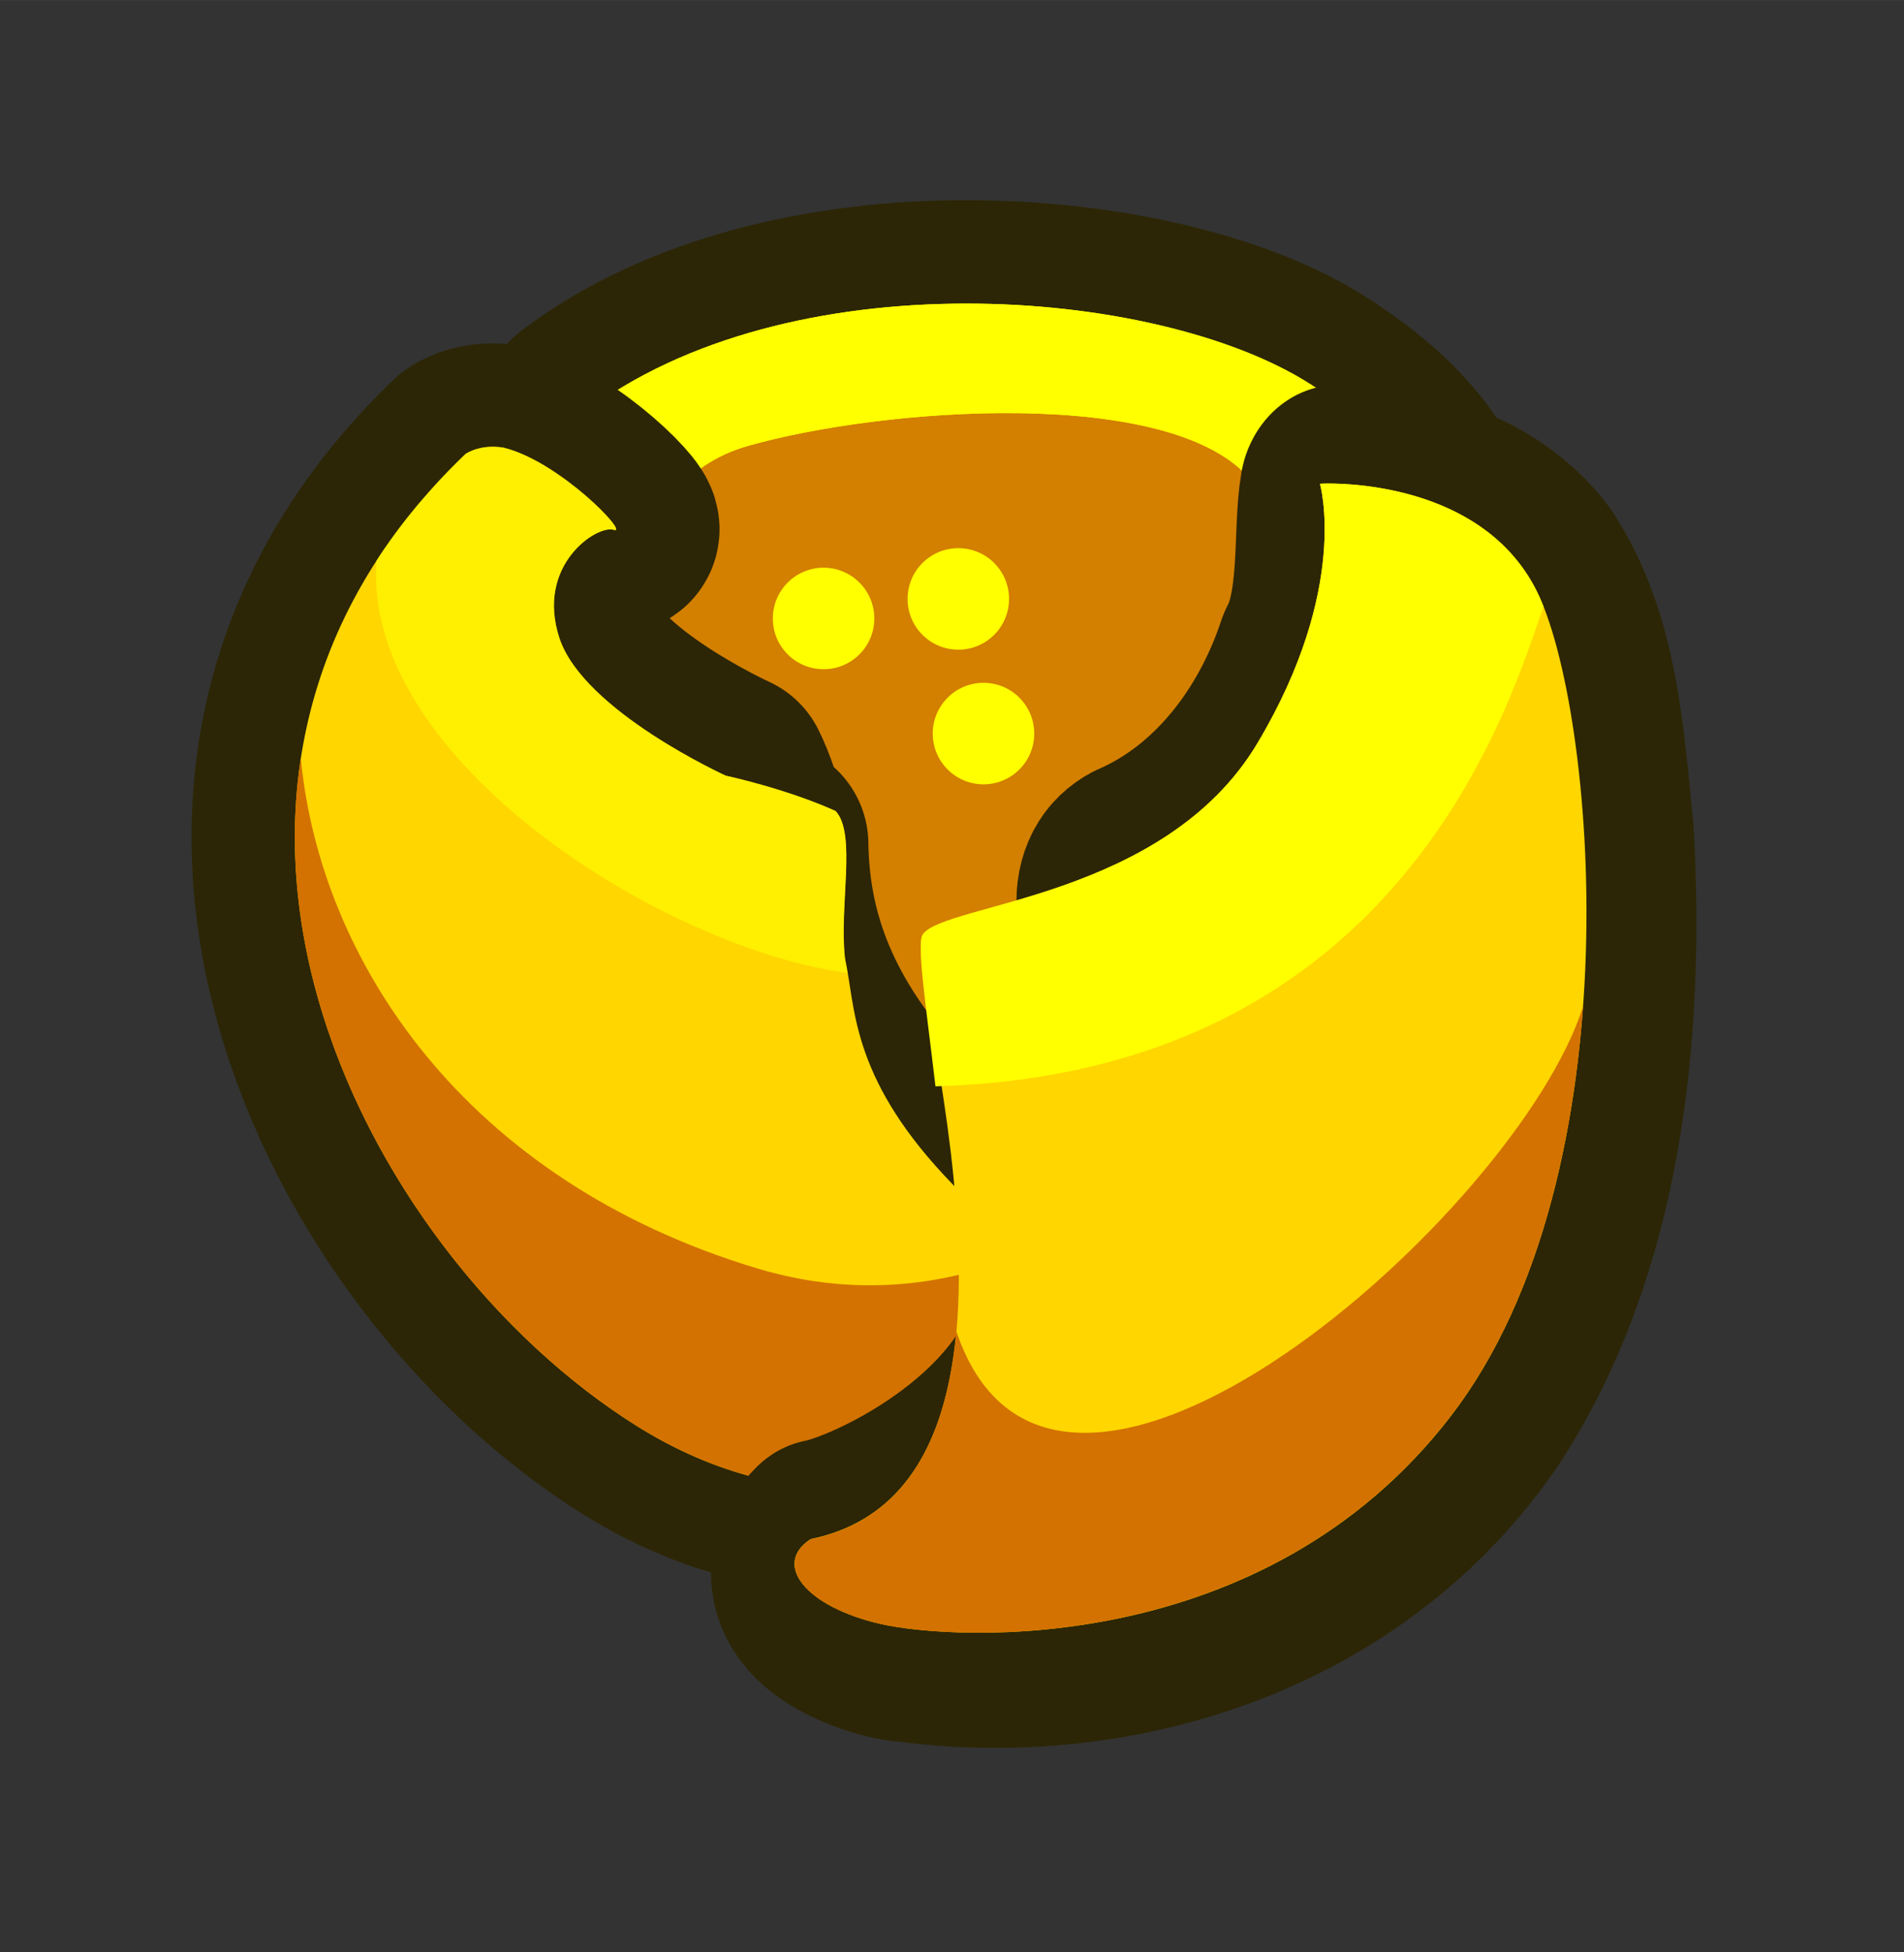 <?xml version="1.0" encoding="UTF-8" standalone="no"?><!-- Created with Inkscape (http://www.inkscape.org/) --><svg xmlns:dc="http://purl.org/dc/elements/1.1/" xmlns:cc="http://creativecommons.org/ns#" xmlns:rdf="http://www.w3.org/1999/02/22-rdf-syntax-ns#" xmlns:svg="http://www.w3.org/2000/svg" xmlns="http://www.w3.org/2000/svg" xmlns:sodipodi="http://sodipodi.sourceforge.net/DTD/sodipodi-0.dtd" xmlns:inkscape="http://www.inkscape.org/namespaces/inkscape" width="73.752" height="75.591" viewBox="0 0 19.514 20" version="1.1" id="svg23489" inkscape:version="0.48.5 r10040" sodipodi:docname="plant_17.svg">
  <rect x="0" y="0" width="19.514" height="20" fill="#333333" stroke="none"/>
  <defs id="defs23483">
    <clipPath clipPathUnits="userSpaceOnUse" id="clipPath22932">
      <path style="opacity: 0.398; color: rgb(0, 0, 0); fill: rgb(255, 255, 32); fill-opacity: 1; fill-rule: nonzero; stroke: none; stroke-width: 0; marker: none; visibility: visible; display: inline; overflow: visible;" d="m 544.302,181.89 c 0.286,0.592 2.599,1.158 3.742,0.158 0.98,2.777 16.865,0 16.865,0 l 0,-16.172 -30.553,0 0,15.421 c 0,0 6.658,3.493 9.946,0.593 z" id="path22934" inkscape:connector-curvature="0" sodipodi:nodetypes="ccccccc"/>
    </clipPath>
    <clipPath clipPathUnits="userSpaceOnUse" id="clipPath22874">
      <path style="opacity: 0.398; color: rgb(0, 0, 0); fill: rgb(255, 255, 32); fill-opacity: 1; fill-rule: nonzero; stroke: none; stroke-width: 0; marker: none; visibility: visible; display: inline; overflow: visible;" d="m 507.964,172.041 c 5.636,4.145 4.409,7.038 4.245,7.426 -0.163,0.388 -0.454,0.846 -0.555,0.759 0,0 -0.231,1.394 -0.967,1.524 0,0 0.728,2.053 -3.233,2.911 -3.961,0.858 -12.088,-2.45 -11.762,-7.8 0.327,-5.35 9.005,-7.351 12.272,-4.819 z" id="path22876" inkscape:connector-curvature="0" sodipodi:nodetypes="csccssc"/>
    </clipPath>
    <clipPath clipPathUnits="userSpaceOnUse" id="clipPath22894">
      <path style="opacity: 0.398; color: rgb(0, 0, 0); fill: rgb(255, 255, 32); fill-opacity: 1; fill-rule: nonzero; stroke: none; stroke-width: 0; marker: none; visibility: visible; display: inline; overflow: visible;" d="m 519.134,181.843 c 1.53,1.079 2.218,-0.857 2.001,-1.062 0.082,0.041 1.96,0.653 4.329,-2.859 2.369,-3.512 0,-9.965 -8.005,-11.966 -8.005,-2.001 -11.272,3.471 -11.476,10.169 -0.204,6.698 5.758,9.271 9.761,9.72 4.002,0.449 3.39,-4.002 3.39,-4.002 z" id="path22896" inkscape:connector-curvature="0" sodipodi:nodetypes="ccssssc"/>
    </clipPath>
    <clipPath clipPathUnits="userSpaceOnUse" id="clipPath23263">
      <path style="opacity: 0.398; color: rgb(0, 0, 0); fill: rgb(255, 255, 32); fill-opacity: 1; fill-rule: nonzero; stroke: none; stroke-width: 0; marker: none; visibility: visible; display: inline; overflow: visible;" d="m 507.964,172.041 c 5.636,4.145 4.409,7.038 4.245,7.426 -0.163,0.388 -0.454,0.846 -0.555,0.759 0,0 -0.231,1.394 -0.967,1.524 0,0 0.728,2.053 -3.233,2.911 -3.961,0.858 -12.088,-2.45 -11.762,-7.8 0.327,-5.35 9.005,-7.351 12.272,-4.819 z" id="path23265" inkscape:connector-curvature="0" sodipodi:nodetypes="csccssc"/>
    </clipPath>
    <clipPath clipPathUnits="userSpaceOnUse" id="clipPath22907">
      <path style="opacity: 0.398; color: rgb(0, 0, 0); fill: rgb(255, 255, 32); fill-opacity: 1; fill-rule: nonzero; stroke: none; stroke-width: 0; marker: none; visibility: visible; display: inline; overflow: visible;" d="m 525.586,181.985 c 0.895,0.982 2.407,0.642 3.043,0.123 0.161,0.726 12.14,0.235 11.905,0 -0.235,-0.235 4.098,-23.832 0,-26.199 -4.098,-2.366 -15.111,0 -21.318,0 -6.208,0 -9.489,8.762 -8.084,14.003 1.404,5.241 4.818,7.158 7.007,9.979 2.189,2.821 7.449,2.094 7.449,2.094 z" id="path22909" inkscape:connector-curvature="0" sodipodi:nodetypes="ccsssssc"/>
    </clipPath>
    <clipPath clipPathUnits="userSpaceOnUse" id="clipPath23269">
      <path style="opacity: 0.398; color: rgb(0, 0, 0); fill: rgb(255, 255, 32); fill-opacity: 1; fill-rule: nonzero; stroke: none; stroke-width: 0; marker: none; visibility: visible; display: inline; overflow: visible;" d="m 525.586,181.985 c 0.895,0.982 2.407,0.642 3.043,0.123 0.161,0.726 12.14,0.235 11.905,0 -0.235,-0.235 4.098,-23.832 0,-26.199 -4.098,-2.366 -15.111,0 -21.318,0 -6.208,0 -9.489,8.762 -8.084,14.003 1.404,5.241 4.818,7.158 7.007,9.979 2.189,2.821 7.449,2.094 7.449,2.094 z" id="path23271" inkscape:connector-curvature="0" sodipodi:nodetypes="ccsssssc"/>
    </clipPath>
    <clipPath clipPathUnits="userSpaceOnUse" id="clipPath23273">
      <path style="opacity: 0.398; color: rgb(0, 0, 0); fill: rgb(255, 255, 32); fill-opacity: 1; fill-rule: nonzero; stroke: none; stroke-width: 0; marker: none; visibility: visible; display: inline; overflow: visible;" d="m 507.964,172.041 c 5.636,4.145 4.409,7.038 4.245,7.426 -0.163,0.388 -0.454,0.846 -0.555,0.759 0,0 -0.231,1.394 -0.967,1.524 0,0 0.728,2.053 -3.233,2.911 -3.961,0.858 -12.088,-2.45 -11.762,-7.8 0.327,-5.35 9.005,-7.351 12.272,-4.819 z" id="path23275" inkscape:connector-curvature="0" sodipodi:nodetypes="csccssc"/>
    </clipPath>
    <clipPath clipPathUnits="userSpaceOnUse" id="clipPath23277">
      <path style="opacity: 0.398; color: rgb(0, 0, 0); fill: rgb(255, 255, 32); fill-opacity: 1; fill-rule: nonzero; stroke: none; stroke-width: 0; marker: none; visibility: visible; display: inline; overflow: visible;" d="m 519.134,181.843 c 1.53,1.079 2.218,-0.857 2.001,-1.062 0.082,0.041 1.96,0.653 4.329,-2.859 2.369,-3.512 0,-9.965 -8.005,-11.966 -8.005,-2.001 -11.272,3.471 -11.476,10.169 -0.204,6.698 5.758,9.271 9.761,9.72 4.002,0.449 3.39,-4.002 3.39,-4.002 z" id="path23279" inkscape:connector-curvature="0" sodipodi:nodetypes="ccssssc"/>
    </clipPath>
    <clipPath clipPathUnits="userSpaceOnUse" id="clipPath23281">
      <path style="opacity: 0.398; color: rgb(0, 0, 0); fill: rgb(255, 255, 32); fill-opacity: 1; fill-rule: nonzero; stroke: none; stroke-width: 0; marker: none; visibility: visible; display: inline; overflow: visible;" d="m 525.586,181.985 c 0.895,0.982 2.407,0.642 3.043,0.123 0.161,0.726 12.14,0.235 11.905,0 -0.235,-0.235 4.098,-23.832 0,-26.199 -4.098,-2.366 -15.111,0 -21.318,0 -6.208,0 -9.489,8.762 -8.084,14.003 1.404,5.241 4.818,7.158 7.007,9.979 2.189,2.821 7.449,2.094 7.449,2.094 z" id="path23283" inkscape:connector-curvature="0" sodipodi:nodetypes="ccsssssc"/>
    </clipPath>
    <clipPath clipPathUnits="userSpaceOnUse" id="clipPath23285">
      <path style="opacity: 0.398; color: rgb(0, 0, 0); fill: rgb(255, 255, 32); fill-opacity: 1; fill-rule: nonzero; stroke: none; stroke-width: 0; marker: none; visibility: visible; display: inline; overflow: visible;" d="m 544.302,181.89 c 0.286,0.592 2.599,1.158 3.742,0.158 0.98,2.777 16.865,0 16.865,0 l 0,-16.172 -30.553,0 0,15.421 c 0,0 6.658,3.493 9.946,0.593 z" id="path23287" inkscape:connector-curvature="0" sodipodi:nodetypes="ccccccc"/>
    </clipPath>
    <clipPath clipPathUnits="userSpaceOnUse" id="clipPath23289">
      <path style="opacity: 0.398; color: rgb(0, 0, 0); fill: rgb(255, 255, 32); fill-opacity: 1; fill-rule: nonzero; stroke: none; stroke-width: 0; marker: none; visibility: visible; display: inline; overflow: visible;" d="m 507.964,172.041 c 5.636,4.145 4.409,7.038 4.245,7.426 -0.163,0.388 -0.454,0.846 -0.555,0.759 0,0 -0.231,1.394 -0.967,1.524 0,0 0.728,2.053 -3.233,2.911 -3.961,0.858 -12.088,-2.45 -11.762,-7.8 0.327,-5.35 9.005,-7.351 12.272,-4.819 z" id="path23291" inkscape:connector-curvature="0" sodipodi:nodetypes="csccssc"/>
    </clipPath>
    <clipPath clipPathUnits="userSpaceOnUse" id="clipPath22919">
      <path style="opacity: 0.398; color: rgb(0, 0, 0); fill: rgb(255, 255, 32); fill-opacity: 1; fill-rule: nonzero; stroke: none; stroke-width: 0; marker: none; visibility: visible; display: inline; overflow: visible;" d="m 533.244,180.679 c -0.163,1.164 0.51,2.001 2.001,1.205 -1.743,1.502 -0.716,1.262 1.421,3.052 2.137,1.79 11.493,0.982 12.129,0.52 0.635,-0.462 8.028,-6.411 8.086,-8.663 0.058,-2.252 -1.906,-15.017 -5.198,-17.789 -3.292,-2.772 -16.46,-0.578 -19.752,-0.058 -3.292,0.52 -10.165,5.718 -9.934,5.776 0.231,0.058 2.83,15.421 2.772,15.652 -0.058,0.231 2.426,4.158 2.83,3.927 0.404,-0.231 3.951,-3.172 3.951,-3.172 0,0 1.592,0.899 1.694,-0.449 z" id="path22921" inkscape:connector-curvature="0" sodipodi:nodetypes="ccsssssssscc"/>
    </clipPath>
    <clipPath clipPathUnits="userSpaceOnUse" id="clipPath23295">
      <path style="opacity: 0.398; color: rgb(0, 0, 0); fill: rgb(255, 255, 32); fill-opacity: 1; fill-rule: nonzero; stroke: none; stroke-width: 0; marker: none; visibility: visible; display: inline; overflow: visible;" d="m 525.586,181.985 c 0.895,0.982 2.407,0.642 3.043,0.123 0.161,0.726 12.14,0.235 11.905,0 -0.235,-0.235 4.098,-23.832 0,-26.199 -4.098,-2.366 -15.111,0 -21.318,0 -6.208,0 -9.489,8.762 -8.084,14.003 1.404,5.241 4.818,7.158 7.007,9.979 2.189,2.821 7.449,2.094 7.449,2.094 z" id="path23297" inkscape:connector-curvature="0" sodipodi:nodetypes="ccsssssc"/>
    </clipPath>
    <clipPath clipPathUnits="userSpaceOnUse" id="clipPath23299">
      <path style="opacity: 0.398; color: rgb(0, 0, 0); fill: rgb(255, 255, 32); fill-opacity: 1; fill-rule: nonzero; stroke: none; stroke-width: 0; marker: none; visibility: visible; display: inline; overflow: visible;" d="m 525.586,181.985 c 0.895,0.982 2.407,0.642 3.043,0.123 0.161,0.726 12.14,0.235 11.905,0 -0.235,-0.235 4.098,-23.832 0,-26.199 -4.098,-2.366 -15.111,0 -21.318,0 -6.208,0 -9.489,8.762 -8.084,14.003 1.404,5.241 4.818,7.158 7.007,9.979 2.189,2.821 7.449,2.094 7.449,2.094 z" id="path23301" inkscape:connector-curvature="0" sodipodi:nodetypes="ccsssssc"/>
    </clipPath>
  </defs>
  <sodipodi:namedview id="base" pagecolor="#7d848b" bordercolor="#666666" borderopacity="1.0" inkscape:pageopacity="0" inkscape:pageshadow="2" inkscape:zoom="1.7872445" inkscape:cx="96.473044" inkscape:cy="28.5304" inkscape:document-units="px" inkscape:current-layer="layer1" showgrid="false" inkscape:pagecheckerboard="false" showborder="true" units="px" inkscape:window-width="1920" inkscape:window-height="1017" inkscape:window-x="-8" inkscape:window-y="-8" inkscape:window-maximized="1" inkscape:showpageshadow="false" guidetolerance="28" fit-margin-top="8" fit-margin-left="8" fit-margin-right="8" fit-margin-bottom="8">
    <inkscape:grid type="xygrid" id="grid24034" spacingx="1px" spacingy="1px" empspacing="8" visible="true" enabled="true" snapvisiblegridlinesonly="true" originx="-201.347px" originy="428.895px"/>
  </sodipodi:namedview>
  <g inkscape:label="Layer 1" inkscape:groupmode="layer" id="layer1" transform="translate(-53.273,-390.478)">
    <g id="g11052" transform="matrix(0.304,-0.006,0.006,0.304,44.808,422.883)">
      <g id="g11054">
        <g id="g11056" style="stroke: rgb(44, 38, 6); stroke-width: 7.938; stroke-linejoin: round; stroke-miterlimit: 4; stroke-opacity: 1; stroke-dasharray: none;">
          <path style="color: rgb(0, 0, 0); fill: rgb(211, 127, 0); fill-opacity: 1; fill-rule: nonzero; stroke: rgb(44, 38, 6); stroke-width: 30; stroke-linejoin: round; stroke-miterlimit: 4; stroke-opacity: 1; stroke-dasharray: none; marker: none; visibility: visible; display: inline; overflow: visible;" d="m -1016.643,-691.92 c -4.056,12.676 -3.042,12.676 0,21.803 3.042,9.127 21.296,70.481 48.17,72.002 26.874,1.521 50.705,-65.41 49.691,-79.607 -1.014,-14.198 -11.662,-28.902 -39.55,-30.93 -27.888,-2.028 -52.734,8.62 -56.79,11.662 -4.056,3.042 -1.521,5.071 -1.521,5.071 z" id="path11058" inkscape:connector-curvature="0" transform="matrix(0.265,0,0,0.265,320.082,94.084)"/>
          <path transform="matrix(0.265,0,0,0.265,320.082,94.084)" inkscape:connector-curvature="0" id="path11060" d="m -1021.714,-701.047 c 26.367,-19.268 73.016,-14.705 92.284,-2.028 19.268,12.676 16.733,24.339 12.169,25.353 -4.563,1.014 -10.141,-1.014 -19.775,-13.183 -9.634,-12.169 -46.649,-10.141 -63.889,-5.578 -17.24,4.563 -14.197,26.367 -20.282,18.254 -6.085,-8.113 -0.507,-22.817 -0.507,-22.817 z" style="color: rgb(0, 0, 0); fill: rgb(255, 255, 0); fill-opacity: 1; fill-rule: nonzero; stroke: rgb(44, 38, 6); stroke-width: 26.293; stroke-linejoin: round; stroke-miterlimit: 4; stroke-opacity: 1; stroke-dasharray: none; marker: none; visibility: visible; display: inline; overflow: visible;"/>
        </g>
        <g id="g11062">
          <path transform="matrix(0.265,0,0,0.265,320.082,94.084)" inkscape:connector-curvature="0" id="path11064" d="m -1016.643,-691.92 c -4.056,12.676 -3.042,12.676 0,21.803 3.042,9.127 21.296,70.481 48.17,72.002 26.874,1.521 50.705,-65.41 49.691,-79.607 -1.014,-14.198 -11.662,-28.902 -39.55,-30.93 -27.888,-2.028 -52.734,8.62 -56.79,11.662 -4.056,3.042 -1.521,5.071 -1.521,5.071 z" style="color: rgb(0, 0, 0); fill: rgb(211, 127, 0); fill-opacity: 1; fill-rule: nonzero; stroke: none; stroke-width: 0; marker: none; visibility: visible; display: inline; overflow: visible;"/>
          <path style="color: rgb(0, 0, 0); fill: rgb(255, 255, 0); fill-opacity: 1; fill-rule: nonzero; stroke: none; stroke-width: 0; marker: none; visibility: visible; display: inline; overflow: visible;" d="m -1021.714,-701.047 c 26.367,-19.268 73.016,-14.705 92.284,-2.028 19.268,12.676 16.733,24.339 12.169,25.353 -4.563,1.014 -10.141,-1.014 -19.775,-13.183 -9.634,-12.169 -46.649,-10.141 -63.889,-5.578 -17.24,4.563 -14.197,26.367 -20.282,18.254 -6.085,-8.113 -0.507,-22.817 -0.507,-22.817 z" id="path11066" inkscape:connector-curvature="0" transform="matrix(0.265,0,0,0.265,320.082,94.084)"/>
        </g>
        <path style="color: rgb(0, 0, 0); fill: rgb(255, 255, 0); fill-opacity: 1; fill-rule: nonzero; stroke: none; stroke-width: 0; marker: none; visibility: visible; display: inline; overflow: visible;" d="m -1021.714,-701.047 c 26.367,-19.268 73.016,-14.705 92.284,-2.028 19.268,12.676 16.733,24.339 12.169,25.353 -4.563,1.014 -10.141,-1.014 -19.775,-13.183 -9.634,-12.169 -46.649,-10.141 -63.889,-5.578 -17.24,4.563 -14.197,26.367 -20.282,18.254 -6.085,-8.113 -0.507,-22.817 -0.507,-22.817 z" id="path11068" inkscape:connector-curvature="0" transform="matrix(0.265,0,0,0.265,320.082,94.084)"/>
      </g>
      <g transform="translate(-3.013,1.813)" id="g11070">
        <path transform="matrix(0.265,0,0,0.265,320.082,94.084)" sodipodi:nodetypes="ccssscccccc" inkscape:connector-curvature="0" id="path11072" d="m -1020.614,-703.734 c -2.94,-0.557 -4.824,0.702 -4.824,0.702 -44.459,40.874 -15.762,101.085 19.375,124.031 35.137,22.947 70.258,-6.43 73.844,-16.469 3.585,-10.039 -11.445,12.172 -41.562,-21.531 -11.661,-13.05 -14.614,-25.007 -14.562,-35.656 -0.877,-0.158 -1.735,-0.314 -2.594,-0.5 -0.228,-4.263 -2.219,-8.312 -2.219,-8.312 0,0 -17.944,-8.584 -20.813,-17.906 -2.868,-9.322 5.036,-14.342 7.188,-13.625 2.038,0.68 -6.662,-8.826 -13.832,-10.734 z" style="color: rgb(0, 0, 0); fill: rgb(211, 127, 0); fill-opacity: 1; fill-rule: nonzero; stroke: rgb(44, 38, 6); stroke-width: 26.293; stroke-linejoin: round; stroke-miterlimit: 4; stroke-opacity: 1; stroke-dasharray: none; marker: none; visibility: visible; display: inline; overflow: visible;"/>
        <path style="color: rgb(0, 0, 0); fill: rgb(255, 214, 0); fill-opacity: 1; fill-rule: nonzero; stroke: none; stroke-width: 0; marker: none; visibility: visible; display: inline; overflow: visible;" d="m -1020.614,-703.734 c -2.94,-0.557 -4.824,0.702 -4.824,0.702 -44.459,40.874 -15.762,101.085 19.375,124.031 35.137,22.947 70.258,-6.43 73.844,-16.469 3.585,-10.039 -4.093,19.017 -34.21,-14.686 -11.661,-13.05 -10.811,-21.711 -12.027,-27.797 -0.623,-6.75 1.814,-15.779 -0.819,-18.754 -6.313,-2.995 -13.881,-4.763 -13.881,-4.763 0,0 -17.944,-8.584 -20.813,-17.906 -2.868,-9.322 5.036,-14.342 7.188,-13.625 2.038,0.68 -6.662,-8.826 -13.832,-10.734 z" id="path11074" inkscape:connector-curvature="0" sodipodi:nodetypes="ccssscccccc" transform="matrix(0.265,0,0,0.265,320.082,94.084)"/>
        <path id="path11076" transform="matrix(0.265,0,0,0.265,323.094,92.271)" d="m -1034,-697 c -0.291,0.021 -0.562,0.047 -0.812,0.094 -0.082,0.015 -0.141,0.045 -0.219,0.062 -0.119,0.026 -0.235,0.033 -0.344,0.062 -0.087,0.024 -0.17,0.037 -0.25,0.062 -0.12,0.038 -0.21,0.086 -0.312,0.125 -0.21,0.078 -0.396,0.152 -0.531,0.219 -0.215,0.107 -0.344,0.188 -0.344,0.188 -0.579,0.532 -1.164,1.086 -1.719,1.625 -0.105,0.102 -0.209,0.211 -0.313,0.312 -0.444,0.436 -0.884,0.872 -1.312,1.312 -0.209,0.214 -0.42,0.441 -0.625,0.656 -0.593,0.624 -1.157,1.243 -1.719,1.875 -0.153,0.172 -0.318,0.327 -0.469,0.5 -0.161,0.185 -0.31,0.377 -0.469,0.562 -0.357,0.417 -0.718,0.83 -1.062,1.25 -0.979,1.194 -1.907,2.408 -2.781,3.625 -0.06,0.084 -0.128,0.166 -0.188,0.25 -0.325,0.457 -0.627,0.915 -0.937,1.375 -2.399,25.407 35.899,50.136 58.844,53.594 -0.091,-0.631 -0.165,-1.261 -0.281,-1.844 -0.623,-6.75 1.821,-15.775 -0.812,-18.75 -6.313,-2.995 -13.875,-4.781 -13.875,-4.781 0,0 -17.944,-8.584 -20.813,-17.906 -2.868,-9.322 5.036,-14.342 7.188,-13.625 1.401,0.467 -2.296,-3.872 -7.063,-7.25 -0.86,-0.609 -1.749,-1.206 -2.656,-1.719 -0.01,-0.005 -0.023,0.005 -0.031,0 -0.449,-0.253 -0.892,-0.502 -1.344,-0.719 -0.01,-0.004 -0.022,0.004 -0.031,0 -0.452,-0.216 -0.895,-0.422 -1.344,-0.594 -0.01,-0.004 -0.022,0.004 -0.031,0 -0.457,-0.174 -0.896,-0.318 -1.344,-0.438 -0.735,-0.139 -1.41,-0.165 -2,-0.125 z" style="opacity: 0.611; color: rgb(0, 0, 0); fill: rgb(255, 255, 0); fill-opacity: 1; fill-rule: nonzero; stroke: none; stroke-width: 0; marker: none; visibility: visible; display: inline; overflow: visible;" inkscape:connector-curvature="0"/>
        <path id="path11078" transform="matrix(0.265,0,0,0.265,323.094,92.271)" d="m -1058.531,-657.938 c -5.906,33.847 15.947,69.359 41.094,85.781 35.137,22.947 70.258,-6.43 73.844,-16.469 2.696,-7.547 -5.151,3.148 -22,-5.406 -10.497,4.594 -22.787,6.43 -36.156,2.125 -37.064,-11.936 -54.866,-40.36 -56.781,-66.031 z" style="color: rgb(0, 0, 0); fill: rgb(211, 114, 0); fill-opacity: 1; fill-rule: nonzero; stroke: none; stroke-width: 0; marker: none; visibility: visible; display: inline; overflow: visible;" inkscape:connector-curvature="0"/>
      </g>
      <g transform="matrix(1,0,0,1.09,2.951,11.899)" id="g11080">
        <path sodipodi:nodetypes="cccccccccccc" inkscape:connector-curvature="0" id="path11082" d="m 71.77,-92.125 c -0.262,1.229 -0.036,3.613 -0.937,5.094 -1.103,2.855 -3.258,5.329 -6.165,6.421 -2.13,1.003 1.523,3.95 -0.626,4.855 -0.348,1.43 1.052,-0.034 1.482,1.115 0.65,3.638 6.944,-2.101 -3.446,8.285 -1.284,4.057 -6.823,6.252 -8.373,6.493 -1.681,1.468 1.578,2.683 2.827,2.761 7.017,0.976 14.921,-1.104 19.382,-6.895 3.659,-4.959 4.505,-11.407 4.272,-17.419 -0.256,-2.74 -0.335,-5.761 -1.966,-8.097 -1.534,-1.897 -4.115,-2.534 -6.449,-2.613 z" style="color: rgb(0, 0, 0); fill: rgb(255, 214, 0); fill-opacity: 1; fill-rule: nonzero; stroke: rgb(44, 38, 6); stroke-width: 6.664; stroke-linejoin: round; stroke-miterlimit: 4; stroke-opacity: 1; stroke-dasharray: none; marker: none; visibility: visible; display: inline; overflow: visible;"/>
        <g id="g11084">
          <path transform="matrix(0.265,0,0,0.265,320.082,94.084)" sodipodi:nodetypes="csscsssc" inkscape:connector-curvature="0" id="path11086" d="m -1006.784,-581.859 c 33.703,-5.737 12.908,-66.689 15.776,-70.274 2.868,-3.585 30.835,-3.585 43.025,-21.512 12.19,-17.927 8.605,-30.117 8.605,-30.117 0,0 20.078,-0.717 27.249,12.907 7.171,13.625 11.473,68.123 -12.907,96.089 -24.381,27.966 -63.82,25.098 -73.142,22.947 -9.322,-2.151 -13.625,-7.171 -8.605,-10.039 z" style="color: rgb(0, 0, 0); fill: rgb(255, 214, 0); fill-opacity: 1; fill-rule: nonzero; stroke: none; stroke-width: 0; marker: none; visibility: visible; display: inline; overflow: visible;"/>
          <path sodipodi:nodetypes="scssccss" inkscape:connector-curvature="0" id="path11088" transform="matrix(0.265,0,0,0.265,320.082,94.084)" d="m -938.5,-703.781 c -0.563,-0.007 -0.875,0.031 -0.875,0.031 0,0 3.597,12.167 -8.594,30.094 -12.19,17.927 -40.163,17.946 -43.031,21.531 -0.856,1.07 0.206,8.201 1.219,17.75 59.475,-0.476 74.059,-43.63 78.531,-54.562 -0.286,-0.701 -0.577,-1.341 -0.875,-1.906 -6.274,-11.921 -22.434,-12.888 -26.375,-12.938 z" style="color: rgb(0, 0, 0); fill: rgb(255, 255, 0); fill-opacity: 1; fill-rule: nonzero; stroke: none; stroke-width: 0; marker: none; visibility: visible; display: inline; overflow: visible;"/>
          <path sodipodi:nodetypes="cccssc" inkscape:connector-curvature="0" id="path11090" transform="matrix(0.265,0,0,0.265,320.082,94.084)" d="m -907.219,-642.219 c -8.728,23.883 -68.771,70.811 -80.531,36.438 -1.413,11.797 -6.349,21.779 -19.031,23.938 -5.02,2.868 -0.728,7.88 8.594,10.031 9.322,2.151 48.775,4.997 73.156,-22.969 10.912,-12.517 16.077,-30.334 17.812,-47.438 z" style="color: rgb(0, 0, 0); fill: rgb(211, 114, 0); fill-opacity: 1; fill-rule: nonzero; stroke: none; stroke-width: 0; marker: none; visibility: visible; display: inline; overflow: visible;"/>
        </g>
      </g>
      <path transform="matrix(0.265,0,0,0.265,320.082,94.084)" d="m -968.062,-676.514 c 0,3.564 -2.889,6.454 -6.454,6.454 -3.564,0 -6.454,-2.889 -6.454,-6.454 0,-3.564 2.889,-6.454 6.454,-6.454 3.564,0 6.454,2.889 6.454,6.454 z" sodipodi:ry="6.4537439" sodipodi:rx="6.4537439" sodipodi:cy="-676.51416" sodipodi:cx="-974.51532" id="path11092" style="color: rgb(0, 0, 0); fill: rgb(255, 255, 0); fill-opacity: 1; fill-rule: nonzero; stroke: none; stroke-width: 0; marker: none; visibility: visible; display: inline; overflow: visible;" sodipodi:type="arc"/>
      <path sodipodi:type="arc" style="color: rgb(0, 0, 0); fill: rgb(255, 255, 0); fill-opacity: 1; fill-rule: nonzero; stroke: none; stroke-width: 0; marker: none; visibility: visible; display: inline; overflow: visible;" id="path11094" sodipodi:cx="-974.51532" sodipodi:cy="-676.51416" sodipodi:rx="6.4537439" sodipodi:ry="6.4537439" d="m -968.062,-676.514 c 0,3.564 -2.889,6.454 -6.454,6.454 -3.564,0 -6.454,-2.889 -6.454,-6.454 0,-3.564 2.889,-6.454 6.454,-6.454 3.564,0 6.454,2.889 6.454,6.454 z" transform="matrix(0.265,0,0,0.265,315.528,94.653)"/>
      <path transform="matrix(0.265,0,0,0.265,320.841,98.637)" d="m -968.062,-676.514 c 0,3.564 -2.889,6.454 -6.454,6.454 -3.564,0 -6.454,-2.889 -6.454,-6.454 0,-3.564 2.889,-6.454 6.454,-6.454 3.564,0 6.454,2.889 6.454,6.454 z" sodipodi:ry="6.4537439" sodipodi:rx="6.4537439" sodipodi:cy="-676.51416" sodipodi:cx="-974.51532" id="path11096" style="color: rgb(0, 0, 0); fill: rgb(255, 255, 0); fill-opacity: 1; fill-rule: nonzero; stroke: none; stroke-width: 0; marker: none; visibility: visible; display: inline; overflow: visible;" sodipodi:type="arc"/>
    </g>
  </g>
</svg>